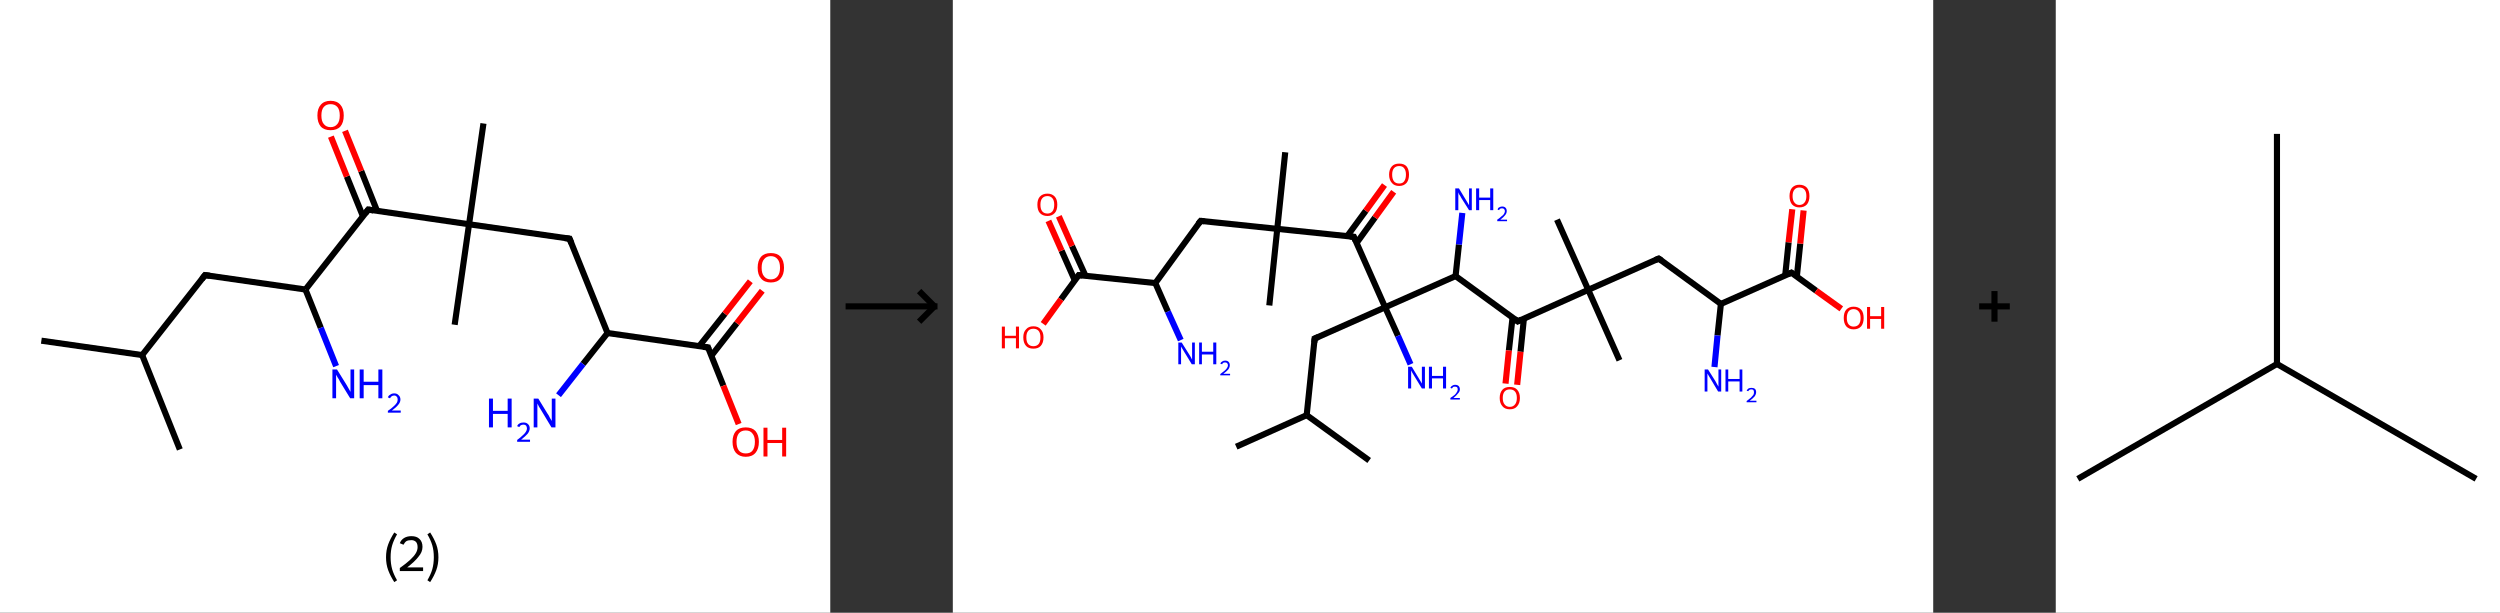 <?xml version='1.0' encoding='ASCII' standalone='yes'?>
<svg xmlns="http://www.w3.org/2000/svg" xmlns:xlink="http://www.w3.org/1999/xlink" version="1.1" width="816.0px" viewBox="0 0 816.0 200.0" height="200.0px">
  <rect x="0" y="0" width="816.0" height="200.0" fill="#333333" stroke="none"/>
  <g>
    <g transform="translate(0, 0) scale(1 1) "><!-- END OF HEADER -->
<rect style="opacity:1.0;fill:#FFFFFF;stroke:none" width="271.0" height="200.0" x="0.0" y="0.0"> </rect>
<path class="bond-0 atom-0 atom-1" d="M 13.5,111.2 L 46.4,115.9" style="fill:none;fill-rule:evenodd;stroke:#000000;stroke-width:2.0px;stroke-linecap:butt;stroke-linejoin:miter;stroke-opacity:1"/>
<path class="bond-1 atom-1 atom-2" d="M 46.4,115.9 L 58.7,146.7" style="fill:none;fill-rule:evenodd;stroke:#000000;stroke-width:2.0px;stroke-linecap:butt;stroke-linejoin:miter;stroke-opacity:1"/>
<path class="bond-2 atom-1 atom-3" d="M 46.4,115.9 L 66.9,89.8" style="fill:none;fill-rule:evenodd;stroke:#000000;stroke-width:2.0px;stroke-linecap:butt;stroke-linejoin:miter;stroke-opacity:1"/>
<path class="bond-3 atom-3 atom-4" d="M 66.9,89.8 L 99.7,94.5" style="fill:none;fill-rule:evenodd;stroke:#000000;stroke-width:2.0px;stroke-linecap:butt;stroke-linejoin:miter;stroke-opacity:1"/>
<path class="bond-4 atom-4 atom-5" d="M 99.7,94.5 L 104.7,107.0" style="fill:none;fill-rule:evenodd;stroke:#000000;stroke-width:2.0px;stroke-linecap:butt;stroke-linejoin:miter;stroke-opacity:1"/>
<path class="bond-4 atom-4 atom-5" d="M 104.7,107.0 L 109.7,119.5" style="fill:none;fill-rule:evenodd;stroke:#0000FF;stroke-width:2.0px;stroke-linecap:butt;stroke-linejoin:miter;stroke-opacity:1"/>
<path class="bond-5 atom-4 atom-6" d="M 99.7,94.5 L 120.2,68.4" style="fill:none;fill-rule:evenodd;stroke:#000000;stroke-width:2.0px;stroke-linecap:butt;stroke-linejoin:miter;stroke-opacity:1"/>
<path class="bond-6 atom-6 atom-7" d="M 123.1,68.9 L 117.9,55.8" style="fill:none;fill-rule:evenodd;stroke:#000000;stroke-width:2.0px;stroke-linecap:butt;stroke-linejoin:miter;stroke-opacity:1"/>
<path class="bond-6 atom-6 atom-7" d="M 117.9,55.8 L 112.6,42.7" style="fill:none;fill-rule:evenodd;stroke:#FF0000;stroke-width:2.0px;stroke-linecap:butt;stroke-linejoin:miter;stroke-opacity:1"/>
<path class="bond-6 atom-6 atom-7" d="M 118.5,70.7 L 113.2,57.6" style="fill:none;fill-rule:evenodd;stroke:#000000;stroke-width:2.0px;stroke-linecap:butt;stroke-linejoin:miter;stroke-opacity:1"/>
<path class="bond-6 atom-6 atom-7" d="M 113.2,57.6 L 108.0,44.6" style="fill:none;fill-rule:evenodd;stroke:#FF0000;stroke-width:2.0px;stroke-linecap:butt;stroke-linejoin:miter;stroke-opacity:1"/>
<path class="bond-7 atom-6 atom-8" d="M 120.2,68.4 L 153.1,73.2" style="fill:none;fill-rule:evenodd;stroke:#000000;stroke-width:2.0px;stroke-linecap:butt;stroke-linejoin:miter;stroke-opacity:1"/>
<path class="bond-8 atom-8 atom-9" d="M 153.1,73.2 L 157.8,40.3" style="fill:none;fill-rule:evenodd;stroke:#000000;stroke-width:2.0px;stroke-linecap:butt;stroke-linejoin:miter;stroke-opacity:1"/>
<path class="bond-9 atom-8 atom-10" d="M 153.1,73.2 L 148.4,106.0" style="fill:none;fill-rule:evenodd;stroke:#000000;stroke-width:2.0px;stroke-linecap:butt;stroke-linejoin:miter;stroke-opacity:1"/>
<path class="bond-10 atom-8 atom-11" d="M 153.1,73.2 L 185.9,77.9" style="fill:none;fill-rule:evenodd;stroke:#000000;stroke-width:2.0px;stroke-linecap:butt;stroke-linejoin:miter;stroke-opacity:1"/>
<path class="bond-11 atom-11 atom-12" d="M 185.9,77.9 L 198.3,108.7" style="fill:none;fill-rule:evenodd;stroke:#000000;stroke-width:2.0px;stroke-linecap:butt;stroke-linejoin:miter;stroke-opacity:1"/>
<path class="bond-12 atom-12 atom-13" d="M 198.3,108.7 L 190.3,118.8" style="fill:none;fill-rule:evenodd;stroke:#000000;stroke-width:2.0px;stroke-linecap:butt;stroke-linejoin:miter;stroke-opacity:1"/>
<path class="bond-12 atom-12 atom-13" d="M 190.3,118.8 L 182.3,129.0" style="fill:none;fill-rule:evenodd;stroke:#0000FF;stroke-width:2.0px;stroke-linecap:butt;stroke-linejoin:miter;stroke-opacity:1"/>
<path class="bond-13 atom-12 atom-14" d="M 198.3,108.7 L 231.1,113.4" style="fill:none;fill-rule:evenodd;stroke:#000000;stroke-width:2.0px;stroke-linecap:butt;stroke-linejoin:miter;stroke-opacity:1"/>
<path class="bond-14 atom-14 atom-15" d="M 232.2,116.1 L 240.5,105.5" style="fill:none;fill-rule:evenodd;stroke:#000000;stroke-width:2.0px;stroke-linecap:butt;stroke-linejoin:miter;stroke-opacity:1"/>
<path class="bond-14 atom-14 atom-15" d="M 240.5,105.5 L 248.8,94.9" style="fill:none;fill-rule:evenodd;stroke:#FF0000;stroke-width:2.0px;stroke-linecap:butt;stroke-linejoin:miter;stroke-opacity:1"/>
<path class="bond-14 atom-14 atom-15" d="M 228.2,113.0 L 236.6,102.4" style="fill:none;fill-rule:evenodd;stroke:#000000;stroke-width:2.0px;stroke-linecap:butt;stroke-linejoin:miter;stroke-opacity:1"/>
<path class="bond-14 atom-14 atom-15" d="M 236.6,102.4 L 244.9,91.8" style="fill:none;fill-rule:evenodd;stroke:#FF0000;stroke-width:2.0px;stroke-linecap:butt;stroke-linejoin:miter;stroke-opacity:1"/>
<path class="bond-15 atom-14 atom-16" d="M 231.1,113.4 L 236.1,125.9" style="fill:none;fill-rule:evenodd;stroke:#000000;stroke-width:2.0px;stroke-linecap:butt;stroke-linejoin:miter;stroke-opacity:1"/>
<path class="bond-15 atom-14 atom-16" d="M 236.1,125.9 L 241.1,138.4" style="fill:none;fill-rule:evenodd;stroke:#FF0000;stroke-width:2.0px;stroke-linecap:butt;stroke-linejoin:miter;stroke-opacity:1"/>
<path d="M 65.9,91.1 L 66.9,89.8 L 68.5,90.0" style="fill:none;stroke:#000000;stroke-width:2.0px;stroke-linecap:butt;stroke-linejoin:miter;stroke-opacity:1;"/>
<path d="M 119.2,69.7 L 120.2,68.4 L 121.9,68.7" style="fill:none;stroke:#000000;stroke-width:2.0px;stroke-linecap:butt;stroke-linejoin:miter;stroke-opacity:1;"/>
<path d="M 184.3,77.7 L 185.9,77.9 L 186.5,79.4" style="fill:none;stroke:#000000;stroke-width:2.0px;stroke-linecap:butt;stroke-linejoin:miter;stroke-opacity:1;"/>
<path d="M 229.5,113.2 L 231.1,113.4 L 231.3,114.0" style="fill:none;stroke:#000000;stroke-width:2.0px;stroke-linecap:butt;stroke-linejoin:miter;stroke-opacity:1;"/>
<path class="atom-5" d="M 110.0 120.6 L 113.1 125.6 Q 113.4 126.1, 113.9 127.0 Q 114.4 127.9, 114.4 127.9 L 114.4 120.6 L 115.6 120.6 L 115.6 130.0 L 114.3 130.0 L 111.0 124.6 Q 110.7 123.9, 110.2 123.2 Q 109.8 122.5, 109.7 122.3 L 109.7 130.0 L 108.5 130.0 L 108.5 120.6 L 110.0 120.6 " fill="#0000FF"/>
<path class="atom-5" d="M 117.4 120.6 L 118.7 120.6 L 118.7 124.6 L 123.5 124.6 L 123.5 120.6 L 124.8 120.6 L 124.8 130.0 L 123.5 130.0 L 123.5 125.7 L 118.7 125.7 L 118.7 130.0 L 117.4 130.0 L 117.4 120.6 " fill="#0000FF"/>
<path class="atom-5" d="M 126.6 129.7 Q 126.8 129.1, 127.4 128.8 Q 127.9 128.4, 128.7 128.4 Q 129.6 128.4, 130.1 129.0 Q 130.7 129.5, 130.7 130.4 Q 130.7 131.3, 130.0 132.1 Q 129.3 133.0, 127.9 134.0 L 130.8 134.0 L 130.8 134.7 L 126.6 134.7 L 126.6 134.1 Q 127.8 133.3, 128.4 132.7 Q 129.1 132.1, 129.5 131.5 Q 129.8 131.0, 129.8 130.4 Q 129.8 129.8, 129.5 129.5 Q 129.2 129.1, 128.7 129.1 Q 128.2 129.1, 127.9 129.3 Q 127.5 129.6, 127.3 130.0 L 126.6 129.7 " fill="#0000FF"/>
<path class="atom-7" d="M 103.6 37.7 Q 103.6 35.4, 104.7 34.2 Q 105.8 32.9, 107.9 32.9 Q 110.0 32.9, 111.1 34.2 Q 112.2 35.4, 112.2 37.7 Q 112.2 40.0, 111.1 41.3 Q 110.0 42.5, 107.9 42.5 Q 105.8 42.5, 104.7 41.3 Q 103.6 40.0, 103.6 37.7 M 107.9 41.5 Q 109.3 41.5, 110.1 40.5 Q 110.9 39.6, 110.9 37.7 Q 110.9 35.8, 110.1 34.9 Q 109.3 34.0, 107.9 34.0 Q 106.5 34.0, 105.7 34.9 Q 104.9 35.8, 104.9 37.7 Q 104.9 39.6, 105.7 40.5 Q 106.5 41.5, 107.9 41.5 " fill="#FF0000"/>
<path class="atom-13" d="M 159.6 130.1 L 160.9 130.1 L 160.9 134.1 L 165.7 134.1 L 165.7 130.1 L 167.0 130.1 L 167.0 139.5 L 165.7 139.5 L 165.7 135.1 L 160.9 135.1 L 160.9 139.5 L 159.6 139.5 L 159.6 130.1 " fill="#0000FF"/>
<path class="atom-13" d="M 168.8 139.1 Q 169.0 138.5, 169.6 138.2 Q 170.1 137.9, 170.9 137.9 Q 171.8 137.9, 172.3 138.4 Q 172.9 138.9, 172.9 139.8 Q 172.9 140.7, 172.2 141.6 Q 171.5 142.4, 170.1 143.5 L 173.0 143.5 L 173.0 144.2 L 168.8 144.2 L 168.8 143.6 Q 169.9 142.8, 170.6 142.1 Q 171.3 141.5, 171.6 141.0 Q 172.0 140.4, 172.0 139.9 Q 172.0 139.3, 171.7 138.9 Q 171.4 138.6, 170.9 138.6 Q 170.4 138.6, 170.0 138.8 Q 169.7 139.0, 169.5 139.4 L 168.8 139.1 " fill="#0000FF"/>
<path class="atom-13" d="M 175.7 130.1 L 178.7 135.0 Q 179.1 135.5, 179.5 136.4 Q 180.0 137.3, 180.1 137.4 L 180.1 130.1 L 181.3 130.1 L 181.3 139.5 L 180.0 139.5 L 176.7 134.0 Q 176.3 133.4, 175.9 132.7 Q 175.5 131.9, 175.4 131.7 L 175.4 139.5 L 174.2 139.5 L 174.2 130.1 L 175.7 130.1 " fill="#0000FF"/>
<path class="atom-15" d="M 247.3 87.4 Q 247.3 85.1, 248.4 83.8 Q 249.5 82.6, 251.6 82.6 Q 253.7 82.6, 254.8 83.8 Q 255.9 85.1, 255.9 87.4 Q 255.9 89.6, 254.8 90.9 Q 253.7 92.2, 251.6 92.2 Q 249.5 92.2, 248.4 90.9 Q 247.3 89.7, 247.3 87.4 M 251.6 91.2 Q 253.0 91.2, 253.8 90.2 Q 254.6 89.2, 254.6 87.4 Q 254.6 85.5, 253.8 84.6 Q 253.0 83.6, 251.6 83.6 Q 250.2 83.6, 249.4 84.6 Q 248.6 85.5, 248.6 87.4 Q 248.6 89.3, 249.4 90.2 Q 250.2 91.2, 251.6 91.2 " fill="#FF0000"/>
<path class="atom-16" d="M 239.1 144.2 Q 239.1 142.0, 240.2 140.7 Q 241.3 139.5, 243.4 139.5 Q 245.5 139.5, 246.6 140.7 Q 247.7 142.0, 247.7 144.2 Q 247.7 146.5, 246.6 147.8 Q 245.5 149.1, 243.4 149.1 Q 241.4 149.1, 240.2 147.8 Q 239.1 146.5, 239.1 144.2 M 243.4 148.0 Q 244.9 148.0, 245.6 147.1 Q 246.4 146.1, 246.4 144.2 Q 246.4 142.4, 245.6 141.5 Q 244.9 140.5, 243.4 140.5 Q 242.0 140.5, 241.2 141.4 Q 240.4 142.4, 240.4 144.2 Q 240.4 146.1, 241.2 147.1 Q 242.0 148.0, 243.4 148.0 " fill="#FF0000"/>
<path class="atom-16" d="M 249.2 139.6 L 250.5 139.6 L 250.5 143.6 L 255.3 143.6 L 255.3 139.6 L 256.6 139.6 L 256.6 149.0 L 255.3 149.0 L 255.3 144.6 L 250.5 144.6 L 250.5 149.0 L 249.2 149.0 L 249.2 139.6 " fill="#FF0000"/>
<path class="legend" d="M 126.0 181.9 Q 126.0 179.6, 126.7 177.7 Q 127.4 175.8, 128.7 173.8 L 129.6 174.4 Q 128.5 176.3, 128.0 178.0 Q 127.5 179.7, 127.5 181.9 Q 127.5 184.0, 128.0 185.8 Q 128.5 187.5, 129.6 189.4 L 128.7 190.0 Q 127.4 188.0, 126.7 186.1 Q 126.0 184.2, 126.0 181.9 " fill="#000000"/>
<path class="legend" d="M 130.5 177.3 Q 130.9 176.2, 131.9 175.6 Q 132.9 175.0, 134.3 175.0 Q 136.0 175.0, 136.9 175.9 Q 137.9 176.8, 137.9 178.5 Q 137.9 180.2, 136.6 181.7 Q 135.4 183.3, 132.9 185.2 L 138.1 185.2 L 138.1 186.4 L 130.5 186.4 L 130.5 185.4 Q 132.6 183.9, 133.8 182.8 Q 135.1 181.6, 135.7 180.6 Q 136.3 179.6, 136.3 178.6 Q 136.3 177.5, 135.8 176.9 Q 135.2 176.3, 134.3 176.3 Q 133.3 176.3, 132.7 176.6 Q 132.1 177.0, 131.7 177.8 L 130.5 177.3 " fill="#000000"/>
<path class="legend" d="M 143.1 181.9 Q 143.1 184.2, 142.4 186.1 Q 141.7 188.0, 140.4 190.0 L 139.5 189.4 Q 140.6 187.5, 141.1 185.8 Q 141.6 184.0, 141.6 181.9 Q 141.6 179.7, 141.1 178.0 Q 140.6 176.3, 139.5 174.4 L 140.4 173.8 Q 141.7 175.8, 142.4 177.7 Q 143.1 179.6, 143.1 181.9 " fill="#000000"/>
</g>
    <g transform="translate(271.0, 0) scale(1 1) "><line x1="5" y1="100" x2="35" y2="100" style="stroke:rgb(0,0,0);stroke-width:2"/>
  <line x1="34" y1="100" x2="29" y2="95" style="stroke:rgb(0,0,0);stroke-width:2"/>
  <line x1="34" y1="100" x2="29" y2="105" style="stroke:rgb(0,0,0);stroke-width:2"/>
</g>
    <g transform="translate(311.0, 0) scale(1 1) "><!-- END OF HEADER -->
<rect style="opacity:1.0;fill:#FFFFFF;stroke:none" width="320.0" height="200.0" x="0.0" y="0.0"> </rect>
<path class="bond-0 atom-0 atom-1" d="M 92.5,145.8 L 115.5,135.5" style="fill:none;fill-rule:evenodd;stroke:#000000;stroke-width:2.0px;stroke-linecap:butt;stroke-linejoin:miter;stroke-opacity:1"/>
<path class="bond-1 atom-1 atom-2" d="M 115.5,135.5 L 135.9,150.3" style="fill:none;fill-rule:evenodd;stroke:#000000;stroke-width:2.0px;stroke-linecap:butt;stroke-linejoin:miter;stroke-opacity:1"/>
<path class="bond-2 atom-1 atom-3" d="M 115.5,135.5 L 118.1,110.5" style="fill:none;fill-rule:evenodd;stroke:#000000;stroke-width:2.0px;stroke-linecap:butt;stroke-linejoin:miter;stroke-opacity:1"/>
<path class="bond-3 atom-3 atom-4" d="M 118.1,110.5 L 141.1,100.3" style="fill:none;fill-rule:evenodd;stroke:#000000;stroke-width:2.0px;stroke-linecap:butt;stroke-linejoin:miter;stroke-opacity:1"/>
<path class="bond-4 atom-4 atom-5" d="M 141.1,100.3 L 145.3,109.6" style="fill:none;fill-rule:evenodd;stroke:#000000;stroke-width:2.0px;stroke-linecap:butt;stroke-linejoin:miter;stroke-opacity:1"/>
<path class="bond-4 atom-4 atom-5" d="M 145.3,109.6 L 149.4,118.9" style="fill:none;fill-rule:evenodd;stroke:#0000FF;stroke-width:2.0px;stroke-linecap:butt;stroke-linejoin:miter;stroke-opacity:1"/>
<path class="bond-5 atom-4 atom-6" d="M 141.1,100.3 L 130.9,77.3" style="fill:none;fill-rule:evenodd;stroke:#000000;stroke-width:2.0px;stroke-linecap:butt;stroke-linejoin:miter;stroke-opacity:1"/>
<path class="bond-6 atom-6 atom-7" d="M 131.8,79.3 L 137.8,71.0" style="fill:none;fill-rule:evenodd;stroke:#000000;stroke-width:2.0px;stroke-linecap:butt;stroke-linejoin:miter;stroke-opacity:1"/>
<path class="bond-6 atom-6 atom-7" d="M 137.8,71.0 L 143.9,62.6" style="fill:none;fill-rule:evenodd;stroke:#FF0000;stroke-width:2.0px;stroke-linecap:butt;stroke-linejoin:miter;stroke-opacity:1"/>
<path class="bond-6 atom-6 atom-7" d="M 128.7,77.1 L 134.8,68.8" style="fill:none;fill-rule:evenodd;stroke:#000000;stroke-width:2.0px;stroke-linecap:butt;stroke-linejoin:miter;stroke-opacity:1"/>
<path class="bond-6 atom-6 atom-7" d="M 134.8,68.8 L 140.9,60.4" style="fill:none;fill-rule:evenodd;stroke:#FF0000;stroke-width:2.0px;stroke-linecap:butt;stroke-linejoin:miter;stroke-opacity:1"/>
<path class="bond-7 atom-6 atom-8" d="M 130.9,77.3 L 105.9,74.7" style="fill:none;fill-rule:evenodd;stroke:#000000;stroke-width:2.0px;stroke-linecap:butt;stroke-linejoin:miter;stroke-opacity:1"/>
<path class="bond-8 atom-8 atom-9" d="M 105.9,74.7 L 108.5,49.7" style="fill:none;fill-rule:evenodd;stroke:#000000;stroke-width:2.0px;stroke-linecap:butt;stroke-linejoin:miter;stroke-opacity:1"/>
<path class="bond-9 atom-8 atom-10" d="M 105.9,74.7 L 103.3,99.7" style="fill:none;fill-rule:evenodd;stroke:#000000;stroke-width:2.0px;stroke-linecap:butt;stroke-linejoin:miter;stroke-opacity:1"/>
<path class="bond-10 atom-8 atom-11" d="M 105.9,74.7 L 80.9,72.1" style="fill:none;fill-rule:evenodd;stroke:#000000;stroke-width:2.0px;stroke-linecap:butt;stroke-linejoin:miter;stroke-opacity:1"/>
<path class="bond-11 atom-11 atom-12" d="M 80.9,72.1 L 66.1,92.4" style="fill:none;fill-rule:evenodd;stroke:#000000;stroke-width:2.0px;stroke-linecap:butt;stroke-linejoin:miter;stroke-opacity:1"/>
<path class="bond-12 atom-12 atom-13" d="M 66.1,92.4 L 70.2,101.7" style="fill:none;fill-rule:evenodd;stroke:#000000;stroke-width:2.0px;stroke-linecap:butt;stroke-linejoin:miter;stroke-opacity:1"/>
<path class="bond-12 atom-12 atom-13" d="M 70.2,101.7 L 74.4,111.0" style="fill:none;fill-rule:evenodd;stroke:#0000FF;stroke-width:2.0px;stroke-linecap:butt;stroke-linejoin:miter;stroke-opacity:1"/>
<path class="bond-13 atom-12 atom-14" d="M 66.1,92.4 L 41.1,89.8" style="fill:none;fill-rule:evenodd;stroke:#000000;stroke-width:2.0px;stroke-linecap:butt;stroke-linejoin:miter;stroke-opacity:1"/>
<path class="bond-14 atom-14 atom-15" d="M 43.3,90.0 L 38.9,80.3" style="fill:none;fill-rule:evenodd;stroke:#000000;stroke-width:2.0px;stroke-linecap:butt;stroke-linejoin:miter;stroke-opacity:1"/>
<path class="bond-14 atom-14 atom-15" d="M 38.9,80.3 L 34.6,70.6" style="fill:none;fill-rule:evenodd;stroke:#FF0000;stroke-width:2.0px;stroke-linecap:butt;stroke-linejoin:miter;stroke-opacity:1"/>
<path class="bond-14 atom-14 atom-15" d="M 39.8,91.5 L 35.5,81.8" style="fill:none;fill-rule:evenodd;stroke:#000000;stroke-width:2.0px;stroke-linecap:butt;stroke-linejoin:miter;stroke-opacity:1"/>
<path class="bond-14 atom-14 atom-15" d="M 35.5,81.8 L 31.2,72.1" style="fill:none;fill-rule:evenodd;stroke:#FF0000;stroke-width:2.0px;stroke-linecap:butt;stroke-linejoin:miter;stroke-opacity:1"/>
<path class="bond-15 atom-14 atom-16" d="M 41.1,89.8 L 35.3,97.7" style="fill:none;fill-rule:evenodd;stroke:#000000;stroke-width:2.0px;stroke-linecap:butt;stroke-linejoin:miter;stroke-opacity:1"/>
<path class="bond-15 atom-14 atom-16" d="M 35.3,97.7 L 29.5,105.7" style="fill:none;fill-rule:evenodd;stroke:#FF0000;stroke-width:2.0px;stroke-linecap:butt;stroke-linejoin:miter;stroke-opacity:1"/>
<path class="bond-16 atom-4 atom-17" d="M 141.1,100.3 L 164.1,90.1" style="fill:none;fill-rule:evenodd;stroke:#000000;stroke-width:2.0px;stroke-linecap:butt;stroke-linejoin:miter;stroke-opacity:1"/>
<path class="bond-17 atom-17 atom-18" d="M 164.1,90.1 L 165.2,79.8" style="fill:none;fill-rule:evenodd;stroke:#000000;stroke-width:2.0px;stroke-linecap:butt;stroke-linejoin:miter;stroke-opacity:1"/>
<path class="bond-17 atom-17 atom-18" d="M 165.2,79.8 L 166.3,69.5" style="fill:none;fill-rule:evenodd;stroke:#0000FF;stroke-width:2.0px;stroke-linecap:butt;stroke-linejoin:miter;stroke-opacity:1"/>
<path class="bond-18 atom-17 atom-19" d="M 164.1,90.1 L 184.4,104.9" style="fill:none;fill-rule:evenodd;stroke:#000000;stroke-width:2.0px;stroke-linecap:butt;stroke-linejoin:miter;stroke-opacity:1"/>
<path class="bond-19 atom-19 atom-20" d="M 182.7,103.6 L 181.5,114.4" style="fill:none;fill-rule:evenodd;stroke:#000000;stroke-width:2.0px;stroke-linecap:butt;stroke-linejoin:miter;stroke-opacity:1"/>
<path class="bond-19 atom-19 atom-20" d="M 181.5,114.4 L 180.4,125.2" style="fill:none;fill-rule:evenodd;stroke:#FF0000;stroke-width:2.0px;stroke-linecap:butt;stroke-linejoin:miter;stroke-opacity:1"/>
<path class="bond-19 atom-19 atom-20" d="M 186.4,104.0 L 185.3,114.8" style="fill:none;fill-rule:evenodd;stroke:#000000;stroke-width:2.0px;stroke-linecap:butt;stroke-linejoin:miter;stroke-opacity:1"/>
<path class="bond-19 atom-19 atom-20" d="M 185.3,114.8 L 184.2,125.6" style="fill:none;fill-rule:evenodd;stroke:#FF0000;stroke-width:2.0px;stroke-linecap:butt;stroke-linejoin:miter;stroke-opacity:1"/>
<path class="bond-20 atom-19 atom-21" d="M 184.4,104.9 L 207.4,94.6" style="fill:none;fill-rule:evenodd;stroke:#000000;stroke-width:2.0px;stroke-linecap:butt;stroke-linejoin:miter;stroke-opacity:1"/>
<path class="bond-21 atom-21 atom-22" d="M 207.4,94.6 L 217.6,117.6" style="fill:none;fill-rule:evenodd;stroke:#000000;stroke-width:2.0px;stroke-linecap:butt;stroke-linejoin:miter;stroke-opacity:1"/>
<path class="bond-22 atom-21 atom-23" d="M 207.4,94.6 L 197.2,71.7" style="fill:none;fill-rule:evenodd;stroke:#000000;stroke-width:2.0px;stroke-linecap:butt;stroke-linejoin:miter;stroke-opacity:1"/>
<path class="bond-23 atom-21 atom-24" d="M 207.4,94.6 L 230.4,84.4" style="fill:none;fill-rule:evenodd;stroke:#000000;stroke-width:2.0px;stroke-linecap:butt;stroke-linejoin:miter;stroke-opacity:1"/>
<path class="bond-24 atom-24 atom-25" d="M 230.4,84.4 L 250.7,99.2" style="fill:none;fill-rule:evenodd;stroke:#000000;stroke-width:2.0px;stroke-linecap:butt;stroke-linejoin:miter;stroke-opacity:1"/>
<path class="bond-25 atom-25 atom-26" d="M 250.7,99.2 L 249.6,109.5" style="fill:none;fill-rule:evenodd;stroke:#000000;stroke-width:2.0px;stroke-linecap:butt;stroke-linejoin:miter;stroke-opacity:1"/>
<path class="bond-25 atom-25 atom-26" d="M 249.6,109.5 L 248.6,119.8" style="fill:none;fill-rule:evenodd;stroke:#0000FF;stroke-width:2.0px;stroke-linecap:butt;stroke-linejoin:miter;stroke-opacity:1"/>
<path class="bond-26 atom-25 atom-27" d="M 250.7,99.2 L 273.7,89.0" style="fill:none;fill-rule:evenodd;stroke:#000000;stroke-width:2.0px;stroke-linecap:butt;stroke-linejoin:miter;stroke-opacity:1"/>
<path class="bond-27 atom-27 atom-28" d="M 275.5,90.2 L 276.6,79.5" style="fill:none;fill-rule:evenodd;stroke:#000000;stroke-width:2.0px;stroke-linecap:butt;stroke-linejoin:miter;stroke-opacity:1"/>
<path class="bond-27 atom-27 atom-28" d="M 276.6,79.5 L 277.7,68.7" style="fill:none;fill-rule:evenodd;stroke:#FF0000;stroke-width:2.0px;stroke-linecap:butt;stroke-linejoin:miter;stroke-opacity:1"/>
<path class="bond-27 atom-27 atom-28" d="M 271.7,89.8 L 272.8,79.1" style="fill:none;fill-rule:evenodd;stroke:#000000;stroke-width:2.0px;stroke-linecap:butt;stroke-linejoin:miter;stroke-opacity:1"/>
<path class="bond-27 atom-27 atom-28" d="M 272.8,79.1 L 274.0,68.3" style="fill:none;fill-rule:evenodd;stroke:#FF0000;stroke-width:2.0px;stroke-linecap:butt;stroke-linejoin:miter;stroke-opacity:1"/>
<path class="bond-28 atom-27 atom-29" d="M 273.7,89.0 L 281.8,94.9" style="fill:none;fill-rule:evenodd;stroke:#000000;stroke-width:2.0px;stroke-linecap:butt;stroke-linejoin:miter;stroke-opacity:1"/>
<path class="bond-28 atom-27 atom-29" d="M 281.8,94.9 L 290.0,100.8" style="fill:none;fill-rule:evenodd;stroke:#FF0000;stroke-width:2.0px;stroke-linecap:butt;stroke-linejoin:miter;stroke-opacity:1"/>
<path d="M 118.0,111.8 L 118.1,110.5 L 119.3,110.0" style="fill:none;stroke:#000000;stroke-width:2.0px;stroke-linecap:butt;stroke-linejoin:miter;stroke-opacity:1;"/>
<path d="M 131.4,78.5 L 130.9,77.3 L 129.6,77.2" style="fill:none;stroke:#000000;stroke-width:2.0px;stroke-linecap:butt;stroke-linejoin:miter;stroke-opacity:1;"/>
<path d="M 82.1,72.2 L 80.9,72.1 L 80.1,73.1" style="fill:none;stroke:#000000;stroke-width:2.0px;stroke-linecap:butt;stroke-linejoin:miter;stroke-opacity:1;"/>
<path d="M 42.3,89.9 L 41.1,89.8 L 40.8,90.2" style="fill:none;stroke:#000000;stroke-width:2.0px;stroke-linecap:butt;stroke-linejoin:miter;stroke-opacity:1;"/>
<path d="M 183.4,104.1 L 184.4,104.9 L 185.6,104.3" style="fill:none;stroke:#000000;stroke-width:2.0px;stroke-linecap:butt;stroke-linejoin:miter;stroke-opacity:1;"/>
<path d="M 229.2,84.9 L 230.4,84.4 L 231.4,85.1" style="fill:none;stroke:#000000;stroke-width:2.0px;stroke-linecap:butt;stroke-linejoin:miter;stroke-opacity:1;"/>
<path d="M 272.6,89.5 L 273.7,89.0 L 274.1,89.3" style="fill:none;stroke:#000000;stroke-width:2.0px;stroke-linecap:butt;stroke-linejoin:miter;stroke-opacity:1;"/>
<path class="atom-5" d="M 149.8 119.7 L 152.1 123.5 Q 152.3 123.9, 152.7 124.5 Q 153.1 125.2, 153.1 125.2 L 153.1 119.7 L 154.1 119.7 L 154.1 126.8 L 153.1 126.8 L 150.6 122.7 Q 150.3 122.2, 150.0 121.7 Q 149.7 121.1, 149.6 120.9 L 149.6 126.8 L 148.6 126.8 L 148.6 119.7 L 149.8 119.7 " fill="#0000FF"/>
<path class="atom-5" d="M 155.4 119.7 L 156.4 119.7 L 156.4 122.7 L 160.0 122.7 L 160.0 119.7 L 161.0 119.7 L 161.0 126.8 L 160.0 126.8 L 160.0 123.5 L 156.4 123.5 L 156.4 126.8 L 155.4 126.8 L 155.4 119.7 " fill="#0000FF"/>
<path class="atom-5" d="M 162.4 126.6 Q 162.6 126.1, 163.0 125.9 Q 163.4 125.6, 163.9 125.6 Q 164.7 125.6, 165.1 126.0 Q 165.5 126.4, 165.5 127.1 Q 165.5 127.8, 164.9 128.4 Q 164.4 129.1, 163.4 129.9 L 165.5 129.9 L 165.5 130.4 L 162.4 130.4 L 162.4 129.9 Q 163.2 129.3, 163.8 128.9 Q 164.3 128.4, 164.5 128.0 Q 164.8 127.6, 164.8 127.1 Q 164.8 126.7, 164.6 126.4 Q 164.3 126.2, 163.9 126.2 Q 163.6 126.2, 163.3 126.3 Q 163.1 126.5, 162.9 126.8 L 162.4 126.6 " fill="#0000FF"/>
<path class="atom-7" d="M 142.4 57.0 Q 142.4 55.3, 143.3 54.3 Q 144.1 53.4, 145.7 53.4 Q 147.3 53.4, 148.1 54.3 Q 148.9 55.3, 148.9 57.0 Q 148.9 58.7, 148.1 59.7 Q 147.2 60.7, 145.7 60.7 Q 144.1 60.7, 143.3 59.7 Q 142.4 58.7, 142.4 57.0 M 145.7 59.9 Q 146.8 59.9, 147.3 59.2 Q 147.9 58.4, 147.9 57.0 Q 147.9 55.6, 147.3 54.9 Q 146.8 54.2, 145.7 54.2 Q 144.6 54.2, 144.0 54.9 Q 143.4 55.6, 143.4 57.0 Q 143.4 58.4, 144.0 59.2 Q 144.6 59.9, 145.7 59.9 " fill="#FF0000"/>
<path class="atom-13" d="M 74.7 111.8 L 77.1 115.6 Q 77.3 116.0, 77.7 116.6 Q 78.1 117.3, 78.1 117.4 L 78.1 111.8 L 79.0 111.8 L 79.0 118.9 L 78.0 118.9 L 75.5 114.8 Q 75.2 114.3, 74.9 113.8 Q 74.6 113.2, 74.5 113.1 L 74.5 118.9 L 73.6 118.9 L 73.6 111.8 L 74.7 111.8 " fill="#0000FF"/>
<path class="atom-13" d="M 80.4 111.8 L 81.3 111.8 L 81.3 114.8 L 85.0 114.8 L 85.0 111.8 L 86.0 111.8 L 86.0 118.9 L 85.0 118.9 L 85.0 115.7 L 81.3 115.7 L 81.3 118.9 L 80.4 118.9 L 80.4 111.8 " fill="#0000FF"/>
<path class="atom-13" d="M 87.3 118.7 Q 87.5 118.2, 87.9 118.0 Q 88.3 117.7, 88.9 117.7 Q 89.6 117.7, 90.0 118.1 Q 90.4 118.5, 90.4 119.2 Q 90.4 119.9, 89.9 120.6 Q 89.4 121.2, 88.3 122.0 L 90.5 122.0 L 90.5 122.5 L 87.3 122.5 L 87.3 122.1 Q 88.2 121.4, 88.7 121.0 Q 89.3 120.5, 89.5 120.1 Q 89.8 119.7, 89.8 119.2 Q 89.8 118.8, 89.5 118.5 Q 89.3 118.3, 88.9 118.3 Q 88.5 118.3, 88.3 118.4 Q 88.0 118.6, 87.9 118.9 L 87.3 118.7 " fill="#0000FF"/>
<path class="atom-15" d="M 27.6 66.8 Q 27.6 65.1, 28.4 64.2 Q 29.3 63.2, 30.9 63.2 Q 32.4 63.2, 33.3 64.2 Q 34.1 65.1, 34.1 66.8 Q 34.1 68.6, 33.3 69.5 Q 32.4 70.5, 30.9 70.5 Q 29.3 70.5, 28.4 69.5 Q 27.6 68.6, 27.6 66.8 M 30.9 69.7 Q 31.9 69.7, 32.5 69.0 Q 33.1 68.3, 33.1 66.8 Q 33.1 65.4, 32.5 64.7 Q 31.9 64.0, 30.9 64.0 Q 29.8 64.0, 29.2 64.7 Q 28.6 65.4, 28.6 66.8 Q 28.6 68.3, 29.2 69.0 Q 29.8 69.7, 30.9 69.7 " fill="#FF0000"/>
<path class="atom-16" d="M 16.0 106.6 L 17.0 106.6 L 17.0 109.6 L 20.6 109.6 L 20.6 106.6 L 21.6 106.6 L 21.6 113.7 L 20.6 113.7 L 20.6 110.4 L 17.0 110.4 L 17.0 113.7 L 16.0 113.7 L 16.0 106.6 " fill="#FF0000"/>
<path class="atom-16" d="M 23.0 110.1 Q 23.0 108.4, 23.9 107.5 Q 24.7 106.5, 26.3 106.5 Q 27.9 106.5, 28.7 107.5 Q 29.6 108.4, 29.6 110.1 Q 29.6 111.9, 28.7 112.9 Q 27.9 113.8, 26.3 113.8 Q 24.7 113.8, 23.9 112.9 Q 23.0 111.9, 23.0 110.1 M 26.3 113.0 Q 27.4 113.0, 28.0 112.3 Q 28.6 111.6, 28.6 110.1 Q 28.6 108.7, 28.0 108.0 Q 27.4 107.3, 26.3 107.3 Q 25.2 107.3, 24.6 108.0 Q 24.0 108.7, 24.0 110.1 Q 24.0 111.6, 24.6 112.3 Q 25.2 113.0, 26.3 113.0 " fill="#FF0000"/>
<path class="atom-18" d="M 165.2 61.5 L 167.5 65.3 Q 167.7 65.6, 168.1 66.3 Q 168.5 67.0, 168.5 67.0 L 168.5 61.5 L 169.4 61.5 L 169.4 68.6 L 168.5 68.6 L 165.9 64.5 Q 165.7 64.0, 165.3 63.5 Q 165.0 62.9, 165.0 62.7 L 165.0 68.6 L 164.0 68.6 L 164.0 61.5 L 165.2 61.5 " fill="#0000FF"/>
<path class="atom-18" d="M 170.8 61.5 L 171.8 61.5 L 171.8 64.5 L 175.4 64.5 L 175.4 61.5 L 176.4 61.5 L 176.4 68.6 L 175.4 68.6 L 175.4 65.3 L 171.8 65.3 L 171.8 68.6 L 170.8 68.6 L 170.8 61.5 " fill="#0000FF"/>
<path class="atom-18" d="M 177.8 68.4 Q 177.9 67.9, 178.3 67.7 Q 178.8 67.4, 179.3 67.4 Q 180.0 67.4, 180.4 67.8 Q 180.8 68.2, 180.8 68.9 Q 180.8 69.6, 180.3 70.2 Q 179.8 70.9, 178.7 71.7 L 180.9 71.7 L 180.9 72.2 L 177.7 72.2 L 177.7 71.7 Q 178.6 71.1, 179.1 70.6 Q 179.7 70.2, 179.9 69.8 Q 180.2 69.3, 180.2 68.9 Q 180.2 68.5, 179.9 68.2 Q 179.7 68.0, 179.3 68.0 Q 178.9 68.0, 178.7 68.1 Q 178.4 68.3, 178.3 68.6 L 177.8 68.4 " fill="#0000FF"/>
<path class="atom-20" d="M 178.5 129.9 Q 178.5 128.2, 179.4 127.2 Q 180.2 126.3, 181.8 126.3 Q 183.4 126.3, 184.2 127.2 Q 185.1 128.2, 185.1 129.9 Q 185.1 131.6, 184.2 132.6 Q 183.4 133.6, 181.8 133.6 Q 180.2 133.6, 179.4 132.6 Q 178.5 131.6, 178.5 129.9 M 181.8 132.8 Q 182.9 132.8, 183.5 132.0 Q 184.1 131.3, 184.1 129.9 Q 184.1 128.5, 183.5 127.8 Q 182.9 127.1, 181.8 127.1 Q 180.7 127.1, 180.1 127.8 Q 179.5 128.5, 179.5 129.9 Q 179.5 131.3, 180.1 132.0 Q 180.7 132.8, 181.8 132.8 " fill="#FF0000"/>
<path class="atom-26" d="M 246.5 120.6 L 248.9 124.4 Q 249.1 124.8, 249.5 125.5 Q 249.8 126.1, 249.9 126.2 L 249.9 120.6 L 250.8 120.6 L 250.8 127.8 L 249.8 127.8 L 247.3 123.6 Q 247.0 123.1, 246.7 122.6 Q 246.4 122.0, 246.3 121.9 L 246.3 127.8 L 245.4 127.8 L 245.4 120.6 L 246.5 120.6 " fill="#0000FF"/>
<path class="atom-26" d="M 252.2 120.6 L 253.1 120.6 L 253.1 123.7 L 256.8 123.7 L 256.8 120.6 L 257.7 120.6 L 257.7 127.8 L 256.8 127.8 L 256.8 124.5 L 253.1 124.5 L 253.1 127.8 L 252.2 127.8 L 252.2 120.6 " fill="#0000FF"/>
<path class="atom-26" d="M 259.1 127.5 Q 259.3 127.1, 259.7 126.8 Q 260.1 126.6, 260.7 126.6 Q 261.4 126.6, 261.8 126.9 Q 262.2 127.3, 262.2 128.0 Q 262.2 128.7, 261.7 129.4 Q 261.2 130.0, 260.1 130.8 L 262.3 130.8 L 262.3 131.3 L 259.1 131.3 L 259.1 130.9 Q 260.0 130.2, 260.5 129.8 Q 261.0 129.3, 261.3 128.9 Q 261.5 128.5, 261.5 128.0 Q 261.5 127.6, 261.3 127.3 Q 261.1 127.1, 260.7 127.1 Q 260.3 127.1, 260.1 127.2 Q 259.8 127.4, 259.6 127.7 L 259.1 127.5 " fill="#0000FF"/>
<path class="atom-28" d="M 273.1 64.0 Q 273.1 62.3, 273.9 61.3 Q 274.8 60.3, 276.3 60.3 Q 277.9 60.3, 278.8 61.3 Q 279.6 62.3, 279.6 64.0 Q 279.6 65.7, 278.8 66.7 Q 277.9 67.7, 276.3 67.7 Q 274.8 67.7, 273.9 66.7 Q 273.1 65.7, 273.1 64.0 M 276.3 66.9 Q 277.4 66.9, 278.0 66.1 Q 278.6 65.4, 278.6 64.0 Q 278.6 62.6, 278.0 61.9 Q 277.4 61.2, 276.3 61.2 Q 275.3 61.2, 274.7 61.9 Q 274.1 62.6, 274.1 64.0 Q 274.1 65.4, 274.7 66.1 Q 275.3 66.9, 276.3 66.9 " fill="#FF0000"/>
<path class="atom-29" d="M 290.8 103.8 Q 290.8 102.0, 291.6 101.1 Q 292.5 100.1, 294.0 100.1 Q 295.6 100.1, 296.5 101.1 Q 297.3 102.0, 297.3 103.8 Q 297.3 105.5, 296.5 106.5 Q 295.6 107.5, 294.0 107.5 Q 292.5 107.5, 291.6 106.5 Q 290.8 105.5, 290.8 103.8 M 294.0 106.6 Q 295.1 106.6, 295.7 105.9 Q 296.3 105.2, 296.3 103.8 Q 296.3 102.4, 295.7 101.7 Q 295.1 100.9, 294.0 100.9 Q 293.0 100.9, 292.4 101.6 Q 291.8 102.4, 291.8 103.8 Q 291.8 105.2, 292.4 105.9 Q 293.0 106.6, 294.0 106.6 " fill="#FF0000"/>
<path class="atom-29" d="M 298.4 100.2 L 299.4 100.2 L 299.4 103.2 L 303.0 103.2 L 303.0 100.2 L 304.0 100.2 L 304.0 107.3 L 303.0 107.3 L 303.0 104.1 L 299.4 104.1 L 299.4 107.3 L 298.4 107.3 L 298.4 100.2 " fill="#FF0000"/>
</g>
    <g transform="translate(631.0, 0) scale(1 1) "><line x1="15" y1="100" x2="25" y2="100" style="stroke:rgb(0,0,0);stroke-width:2"/>
  <line x1="20" y1="95" x2="20" y2="105" style="stroke:rgb(0,0,0);stroke-width:2"/>
</g>
    <g transform="translate(671.0, 0) scale(1 1) "><!-- END OF HEADER -->
<rect style="opacity:1.0;fill:#FFFFFF;stroke:none" width="145.0" height="200.0" x="0.0" y="0.0"> </rect>
<path class="bond-0 atom-0 atom-1" d="M 7.2,156.3 L 72.2,118.8" style="fill:none;fill-rule:evenodd;stroke:#000000;stroke-width:2.0px;stroke-linecap:butt;stroke-linejoin:miter;stroke-opacity:1"/>
<path class="bond-1 atom-1 atom-2" d="M 72.2,118.8 L 137.2,156.3" style="fill:none;fill-rule:evenodd;stroke:#000000;stroke-width:2.0px;stroke-linecap:butt;stroke-linejoin:miter;stroke-opacity:1"/>
<path class="bond-2 atom-1 atom-3" d="M 72.2,118.8 L 72.2,43.7" style="fill:none;fill-rule:evenodd;stroke:#000000;stroke-width:2.0px;stroke-linecap:butt;stroke-linejoin:miter;stroke-opacity:1"/>
</g>
  </g>
</svg>
